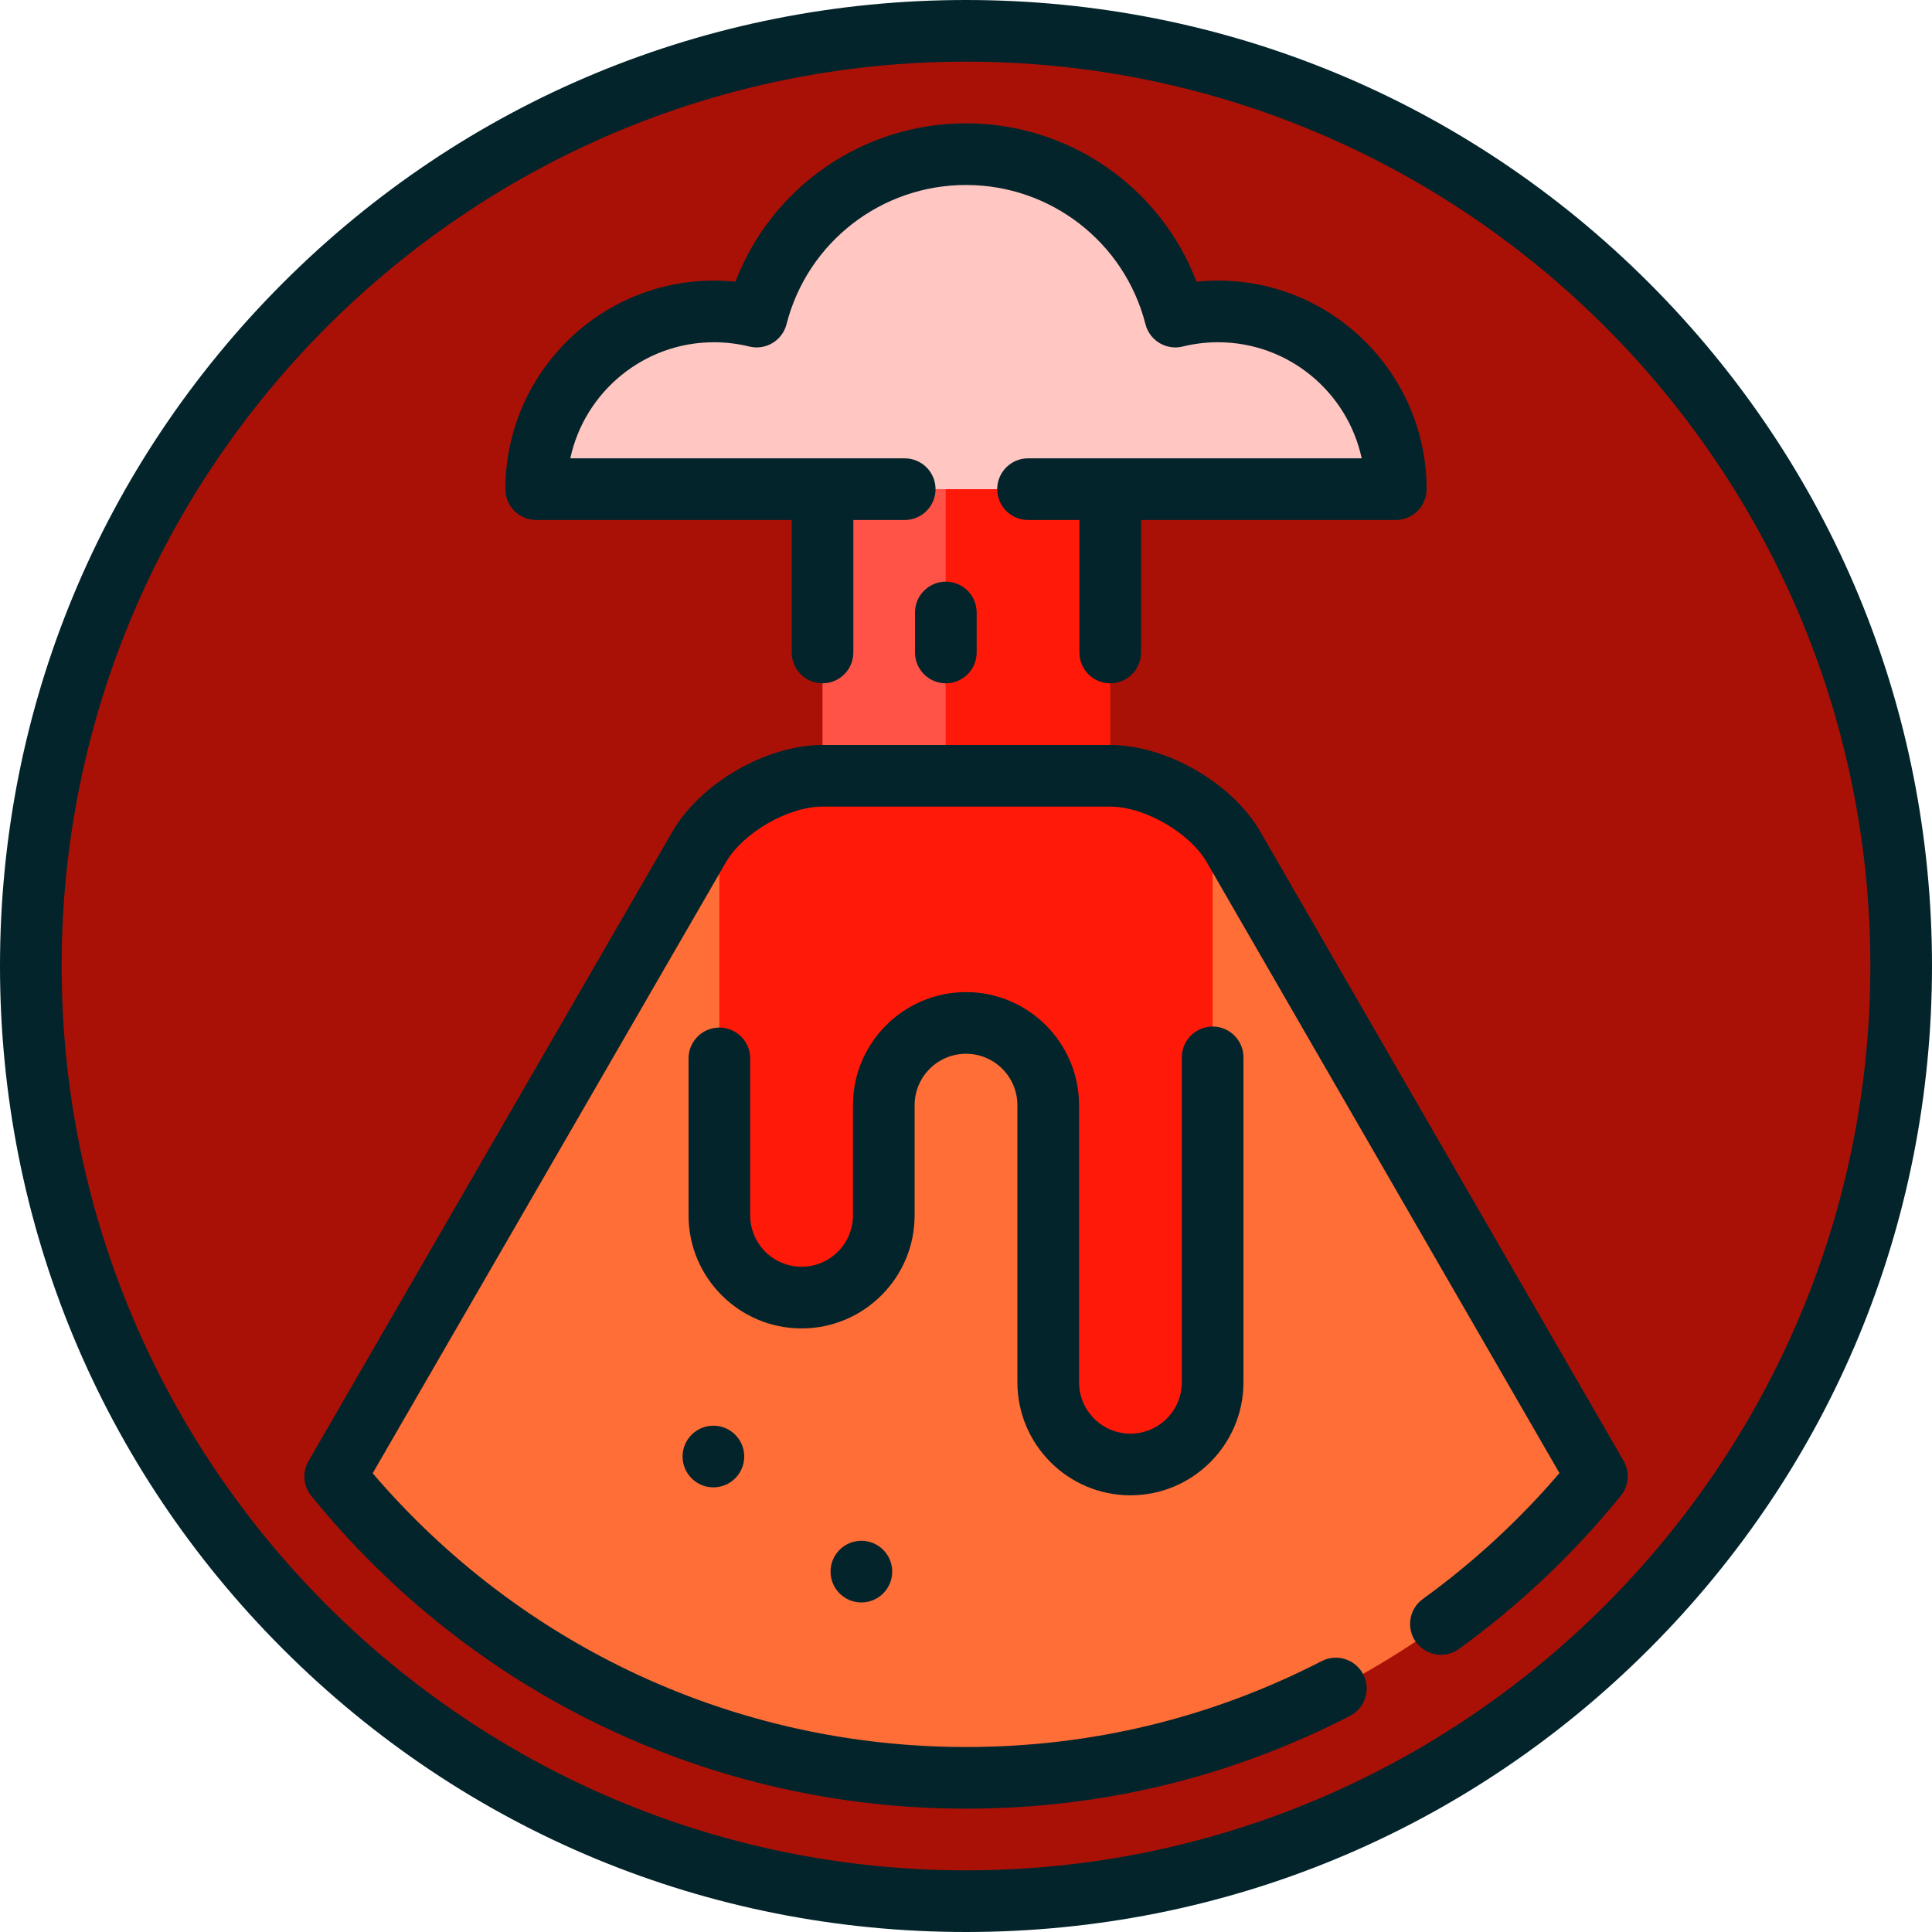 <?xml version="1.0" encoding="iso-8859-1"?>
<!-- Generator: Adobe Illustrator 19.0.0, SVG Export Plug-In . SVG Version: 6.00 Build 0)  -->
<svg version="1.1" id="Layer_1" xmlns="http://www.w3.org/2000/svg" xmlns:xlink="http://www.w3.org/1999/xlink" x="0px" y="0px"
	 viewBox="0 0 512 512" style="enable-background:new 0 0 512 512;" xml:space="preserve">
<circle style="fill:#AA1106;" cx="256" cy="256" r="247.83"/>
<path style="fill:#FF6E36;" d="M256.069,471.147c-67.35-0.053-127.789-31.22-167.232-79.867l96.446-166.825
	c5.998-10.374,20.709-18.862,32.692-18.862h76.255c11.983,0,26.689,8.49,32.681,18.868l96.288,166.797
	C383.754,439.905,323.419,471.093,256.069,471.147z"/>
<rect x="217.97" y="118.74" style="fill:#FF5347;" width="32.681" height="108.642"/>
<g>
	<rect x="250.651" y="118.74" style="fill:#FF1909;" width="43.574" height="108.642"/>
	<path style="fill:#FF1909;" d="M277.787,292.875v73.439c0,12.033,9.754,21.787,21.787,21.787s21.787-9.754,21.787-21.787v-148.78
		c-7.233-6.973-17.972-11.94-27.132-11.94h-76.255c-9.245,0-20.098,5.061-27.336,12.134v104.359
		c0,12.033,9.754,21.787,21.787,21.787s21.787-9.754,21.787-21.787v-29.212c0-12.033,9.754-21.787,21.787-21.787
		C268.033,271.088,277.787,280.843,277.787,292.875z"/>
</g>
<path style="fill:#FFC6C2;" d="M322.791,82.529c-3.9,0-7.688,0.477-11.312,1.37C305.16,59.151,282.718,40.851,256,40.851
	s-49.16,18.3-55.479,43.048c-3.624-0.893-7.412-1.37-11.312-1.37c-26.015,0-47.105,21.09-47.105,47.105h227.793
	C369.896,103.619,348.807,82.529,322.791,82.529z"/>
<g>
	<path style="fill:#03242B;" d="M437.019,74.981C388.667,26.628,324.38,0,256,0S123.333,26.628,74.981,74.981
		C26.628,123.332,0,187.62,0,256s26.628,132.668,74.981,181.019C123.333,485.372,187.62,512,256,512s132.667-26.628,181.019-74.981
		C485.372,388.668,512,324.38,512,256S485.372,123.332,437.019,74.981z M256,495.66c-132.149,0-239.66-107.51-239.66-239.66
		S123.851,16.34,256,16.34S495.66,123.851,495.66,256S388.149,495.66,256,495.66z"/>
	<path style="fill:#03242B;" d="M299.574,396.273c16.518,0,29.957-13.438,29.957-29.957v-86.102c0-4.512-3.657-8.17-8.17-8.17
		c-4.513,0-8.17,3.658-8.17,8.17v86.102c0,7.509-6.108,13.617-13.617,13.617s-13.617-6.108-13.617-13.617v-73.439
		c0-16.519-13.439-29.957-29.957-29.957s-29.957,13.438-29.957,29.957v29.211c0,7.509-6.108,13.617-13.617,13.617
		s-13.617-6.108-13.617-13.617v-41.599c0-4.512-3.657-8.17-8.17-8.17s-8.17,3.658-8.17,8.17v41.599
		c0,16.519,13.439,29.957,29.957,29.957s29.957-13.438,29.957-29.957v-29.211c0-7.509,6.108-13.617,13.617-13.617
		c7.509,0,13.617,6.108,13.617,13.617v73.439C269.617,382.833,283.056,396.273,299.574,396.273z"/>
	<circle style="fill:#03242B;" cx="228.276" cy="416.496" r="8.17"/>
	<circle style="fill:#03242B;" cx="189.059" cy="385.993" r="8.17"/>
	<path style="fill:#03242B;" d="M142.103,137.804h67.701v35.109c0,4.512,3.657,8.17,8.17,8.17s8.17-3.658,8.17-8.17v-35.109h13.617
		c4.513,0,8.17-3.658,8.17-8.17c0-4.512-3.657-8.17-8.17-8.17h-88.625c3.764-17.559,19.405-30.765,38.072-30.765
		c3.159,0,6.306,0.381,9.355,1.133c4.35,1.075,8.763-1.564,9.873-5.911c5.549-21.726,25.108-36.9,47.564-36.9
		s42.015,15.174,47.564,36.9c1.11,4.347,5.521,6.985,9.873,5.911c3.049-0.752,6.196-1.133,9.355-1.133
		c18.667,0,34.308,13.205,38.072,30.765h-88.421c-4.513,0-8.17,3.658-8.17,8.17c0,4.512,3.657,8.17,8.17,8.17h13.617v35.109
		c0,4.512,3.657,8.17,8.17,8.17c4.513,0,8.17-3.658,8.17-8.17v-35.109h67.497c4.513,0,8.17-3.658,8.17-8.17
		c0-30.479-24.797-55.275-55.275-55.275c-1.903,0-3.803,0.098-5.692,0.292c-9.585-25.049-33.729-41.97-61.1-41.97
		s-51.515,16.921-61.1,41.97c-1.888-0.194-3.789-0.292-5.692-0.292c-30.479,0-55.275,24.796-55.275,55.275
		C133.933,134.146,137.591,137.804,142.103,137.804z"/>
	<path style="fill:#03242B;" d="M242.485,162.315v10.598c0,4.512,3.657,8.17,8.17,8.17s8.17-3.658,8.17-8.17v-10.598
		c0-4.512-3.657-8.17-8.17-8.17S242.485,157.803,242.485,162.315z"/>
	<path style="fill:#03242B;" d="M430.274,387.152l-96.288-166.775c-7.431-12.871-24.895-22.954-39.756-22.954h-76.255
		c-14.86,0-32.327,10.078-39.765,22.943L81.763,387.191c-1.695,2.931-1.405,6.605,0.728,9.236
		c42.671,52.625,105.848,82.837,173.337,82.891h0.351c35.728-0.028,69.9-8.298,101.567-24.577c4.014-2.063,5.595-6.989,3.531-11.003
		c-2.064-4.013-6.99-5.594-11.001-3.531c-29.34,15.082-61.002,22.743-94.103,22.769h-0.339
		c-60.68-0.048-117.606-26.413-157.072-72.543l93.594-161.888c4.552-7.874,16.523-14.782,25.619-14.782h76.255
		c9.094,0,21.058,6.908,25.605,14.784l93.438,161.84c-10.688,12.484-22.846,23.69-36.207,33.363
		c-3.654,2.646-4.472,7.754-1.827,11.409c2.647,3.656,7.756,4.473,11.41,1.827c16.038-11.61,30.471-25.272,42.897-40.605
		C431.676,393.752,431.965,390.082,430.274,387.152z"/>
</g>
<g>
</g>
<g>
</g>
<g>
</g>
<g>
</g>
<g>
</g>
<g>
</g>
<g>
</g>
<g>
</g>
<g>
</g>
<g>
</g>
<g>
</g>
<g>
</g>
<g>
</g>
<g>
</g>
<g>
</g>
</svg>

